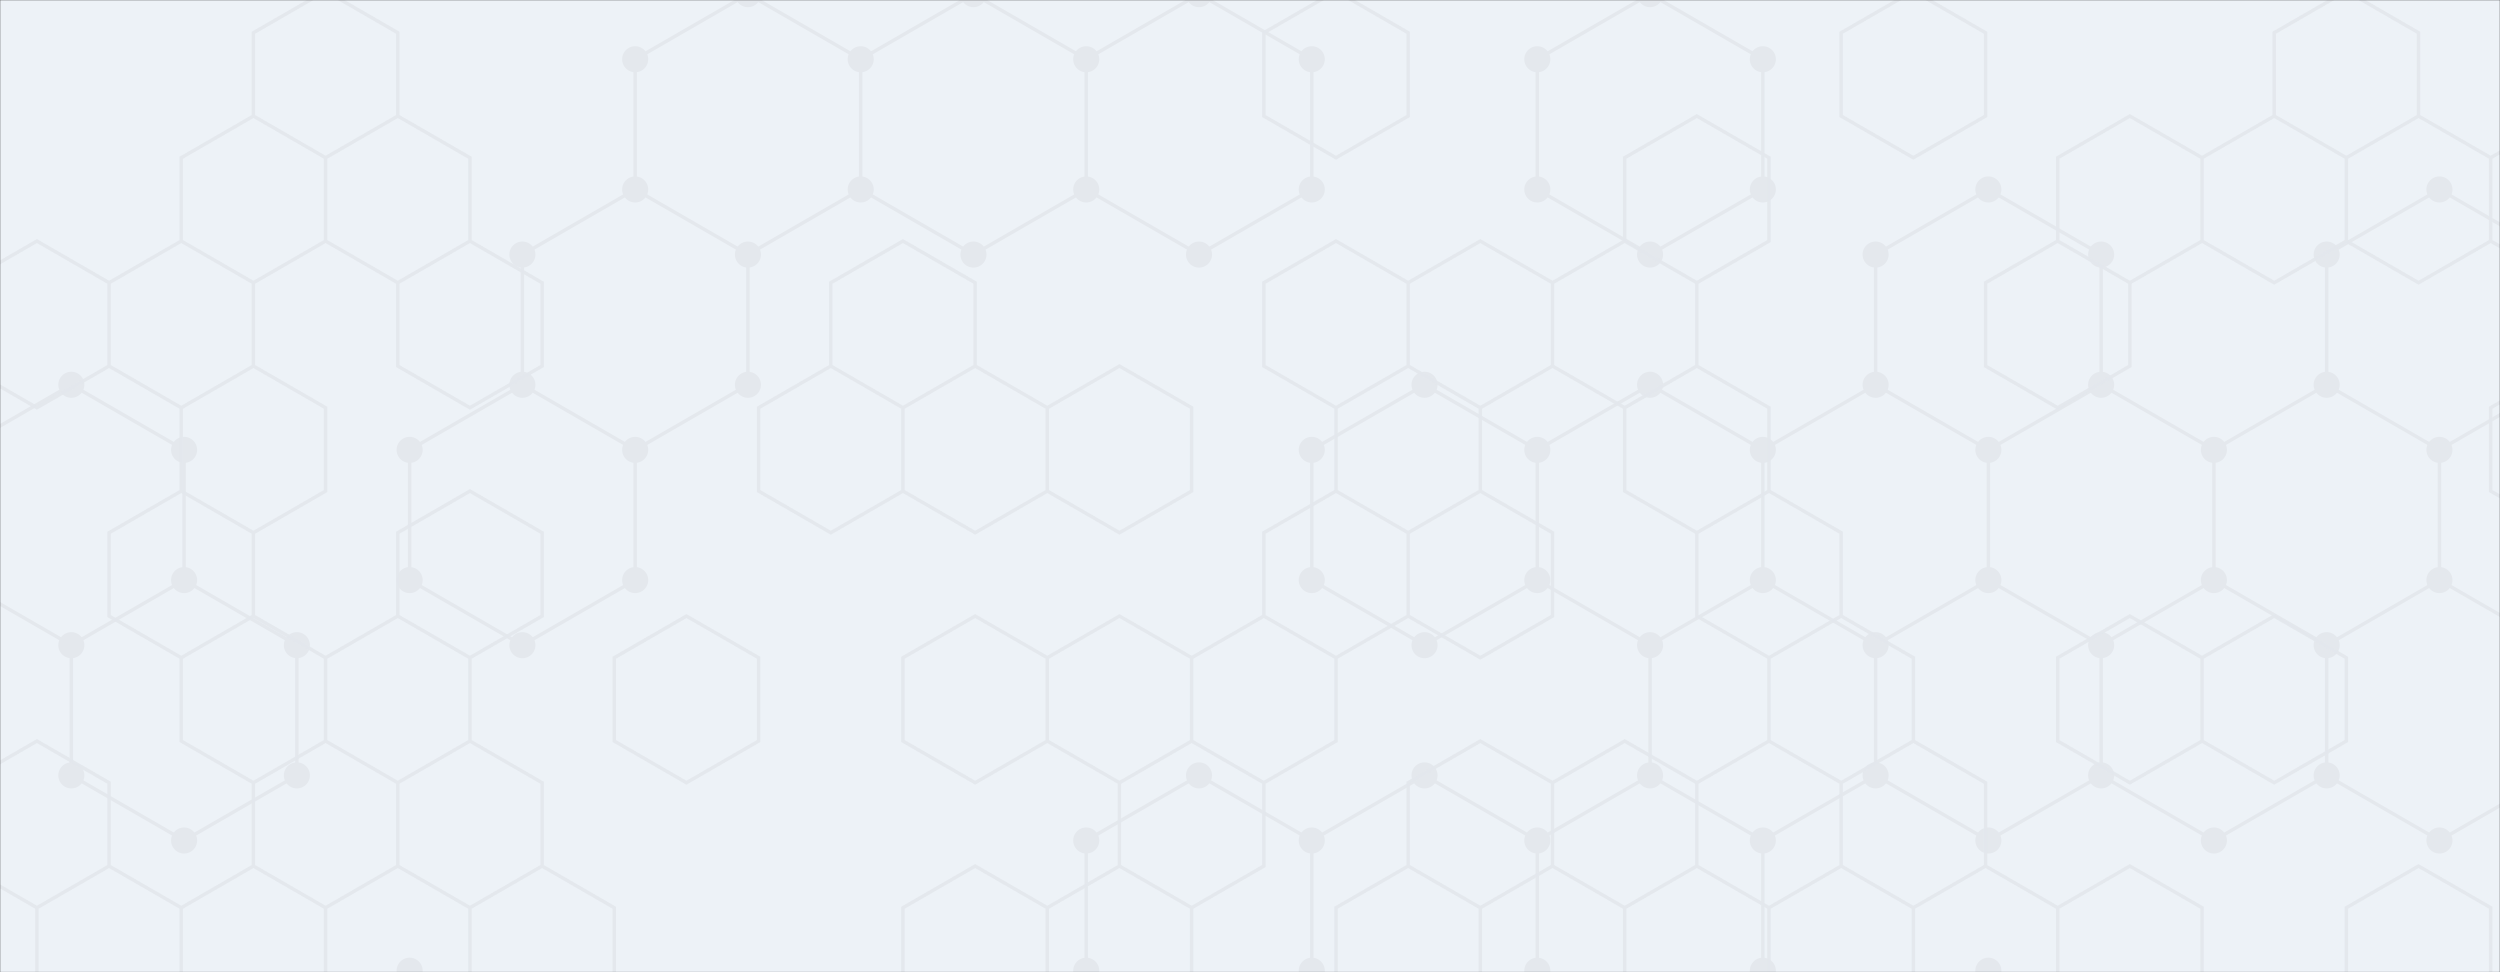 <svg xmlns="http://www.w3.org/2000/svg" version="1.1" xmlns:xlink="http://www.w3.org/1999/xlink" xmlns:svgjs="http://svgjs.dev/svgjs" width="1440" height="560" preserveAspectRatio="none" viewBox="0 0 1440 560"><rect x="0" y="0" width="1440" height="560" fill="#333333" stroke="none"/><g mask="url(&quot;#SvgjsMask1517&quot;)" fill="none"><rect width="1440" height="560" x="0" y="0" fill="rgba(237, 242, 247, 1)"></rect><path d="M41.09 221.63L106.04 259.13L106.04 334.13L41.09 371.63L-23.86 334.13L-23.86 259.13zM106.04 334.13L171 371.63L171 446.63L106.04 484.13L41.09 446.63L41.09 371.63zM235.95 559.13L300.9 596.63L300.9 671.63L235.95 709.13L171 671.63L171 596.63zM365.86 109.13L430.81 146.63L430.81 221.63L365.86 259.13L300.9 221.63L300.9 146.63zM300.9 221.63L365.86 259.13L365.86 334.13L300.9 371.63L235.95 334.13L235.95 259.13zM430.81 -3.37L495.77 34.13L495.77 109.13L430.81 146.63L365.86 109.13L365.86 34.13zM560.72 -3.37L625.67 34.13L625.67 109.13L560.72 146.63L495.77 109.13L495.77 34.13zM690.63 -3.37L755.58 34.13L755.58 109.13L690.63 146.63L625.67 109.13L625.67 34.13zM690.63 446.63L755.58 484.13L755.58 559.13L690.63 596.63L625.67 559.13L625.67 484.13zM755.58 559.13L820.54 596.63L820.54 671.63L755.58 709.13L690.63 671.63L690.63 596.63zM820.53 221.63L885.49 259.13L885.49 334.13L820.53 371.63L755.58 334.13L755.58 259.13zM820.53 446.63L885.49 484.13L885.49 559.13L820.53 596.63L755.58 559.13L755.58 484.13zM885.49 559.13L950.44 596.63L950.44 671.63L885.49 709.13L820.53 671.63L820.53 596.63zM950.44 -3.37L1015.4 34.13L1015.4 109.13L950.44 146.63L885.49 109.13L885.49 34.13zM950.44 221.63L1015.4 259.13L1015.4 334.13L950.44 371.63L885.49 334.13L885.49 259.13zM1015.4 334.13L1080.35 371.63L1080.35 446.63L1015.4 484.13L950.44 446.63L950.44 371.63zM950.44 446.63L1015.4 484.13L1015.4 559.13L950.44 596.63L885.49 559.13L885.49 484.13zM1145.3 109.13L1210.26 146.63L1210.26 221.63L1145.3 259.13L1080.35 221.63L1080.35 146.63zM1080.35 221.63L1145.3 259.13L1145.3 334.13L1080.35 371.63L1015.4 334.13L1015.4 259.13zM1145.3 334.13L1210.26 371.63L1210.26 446.63L1145.3 484.13L1080.35 446.63L1080.35 371.63zM1145.3 559.13L1210.26 596.63L1210.26 671.63L1145.3 709.13L1080.35 671.63L1080.35 596.63zM1210.26 221.63L1275.21 259.13L1275.21 334.13L1210.26 371.63L1145.3 334.13L1145.3 259.13zM1275.21 334.13L1340.16 371.63L1340.16 446.63L1275.21 484.13L1210.26 446.63L1210.26 371.63zM1405.12 109.13L1470.07 146.63L1470.07 221.63L1405.12 259.13L1340.16 221.63L1340.16 146.63zM1340.16 221.63L1405.12 259.13L1405.12 334.13L1340.16 371.63L1275.21 334.13L1275.21 259.13zM1405.12 334.13L1470.07 371.63L1470.07 446.63L1405.12 484.13L1340.16 446.63L1340.16 371.63zM1535.03 109.13L1599.98 146.63L1599.98 221.63L1535.03 259.13L1470.07 221.63L1470.07 146.63z" stroke="rgba(228, 232, 237, 1)" stroke-width="2"></path><path d="M33.59 221.63 a7.5 7.5 0 1 0 15 0 a7.5 7.5 0 1 0 -15 0zM98.54 259.13 a7.5 7.5 0 1 0 15 0 a7.5 7.5 0 1 0 -15 0zM98.54 334.13 a7.5 7.5 0 1 0 15 0 a7.5 7.5 0 1 0 -15 0zM33.59 371.63 a7.5 7.5 0 1 0 15 0 a7.5 7.5 0 1 0 -15 0zM-31.36 334.13 a7.5 7.5 0 1 0 15 0 a7.5 7.5 0 1 0 -15 0zM-31.36 259.13 a7.5 7.5 0 1 0 15 0 a7.5 7.5 0 1 0 -15 0zM163.5 371.63 a7.5 7.5 0 1 0 15 0 a7.5 7.5 0 1 0 -15 0zM163.5 446.63 a7.5 7.5 0 1 0 15 0 a7.5 7.5 0 1 0 -15 0zM98.54 484.13 a7.5 7.5 0 1 0 15 0 a7.5 7.5 0 1 0 -15 0zM33.59 446.63 a7.5 7.5 0 1 0 15 0 a7.5 7.5 0 1 0 -15 0zM228.45 559.13 a7.5 7.5 0 1 0 15 0 a7.5 7.5 0 1 0 -15 0zM293.4 596.63 a7.5 7.5 0 1 0 15 0 a7.5 7.5 0 1 0 -15 0zM293.4 671.63 a7.5 7.5 0 1 0 15 0 a7.5 7.5 0 1 0 -15 0zM228.45 709.13 a7.5 7.5 0 1 0 15 0 a7.5 7.5 0 1 0 -15 0zM163.5 671.63 a7.5 7.5 0 1 0 15 0 a7.5 7.5 0 1 0 -15 0zM163.5 596.63 a7.5 7.5 0 1 0 15 0 a7.5 7.5 0 1 0 -15 0zM358.36 109.13 a7.5 7.5 0 1 0 15 0 a7.5 7.5 0 1 0 -15 0zM423.31 146.63 a7.5 7.5 0 1 0 15 0 a7.5 7.5 0 1 0 -15 0zM423.31 221.63 a7.5 7.5 0 1 0 15 0 a7.5 7.5 0 1 0 -15 0zM358.36 259.13 a7.5 7.5 0 1 0 15 0 a7.5 7.5 0 1 0 -15 0zM293.4 221.63 a7.5 7.5 0 1 0 15 0 a7.5 7.5 0 1 0 -15 0zM293.4 146.63 a7.5 7.5 0 1 0 15 0 a7.5 7.5 0 1 0 -15 0zM358.36 334.13 a7.5 7.5 0 1 0 15 0 a7.5 7.5 0 1 0 -15 0zM293.4 371.63 a7.5 7.5 0 1 0 15 0 a7.5 7.5 0 1 0 -15 0zM228.45 334.13 a7.5 7.5 0 1 0 15 0 a7.5 7.5 0 1 0 -15 0zM228.45 259.13 a7.5 7.5 0 1 0 15 0 a7.5 7.5 0 1 0 -15 0zM423.31 -3.37 a7.5 7.5 0 1 0 15 0 a7.5 7.5 0 1 0 -15 0zM488.27 34.13 a7.5 7.5 0 1 0 15 0 a7.5 7.5 0 1 0 -15 0zM488.27 109.13 a7.5 7.5 0 1 0 15 0 a7.5 7.5 0 1 0 -15 0zM358.36 34.13 a7.5 7.5 0 1 0 15 0 a7.5 7.5 0 1 0 -15 0zM553.22 -3.37 a7.5 7.5 0 1 0 15 0 a7.5 7.5 0 1 0 -15 0zM618.17 34.13 a7.5 7.5 0 1 0 15 0 a7.5 7.5 0 1 0 -15 0zM618.17 109.13 a7.5 7.5 0 1 0 15 0 a7.5 7.5 0 1 0 -15 0zM553.22 146.63 a7.5 7.5 0 1 0 15 0 a7.5 7.5 0 1 0 -15 0zM683.13 -3.37 a7.5 7.5 0 1 0 15 0 a7.5 7.5 0 1 0 -15 0zM748.08 34.13 a7.5 7.5 0 1 0 15 0 a7.5 7.5 0 1 0 -15 0zM748.08 109.13 a7.5 7.5 0 1 0 15 0 a7.5 7.5 0 1 0 -15 0zM683.13 146.63 a7.5 7.5 0 1 0 15 0 a7.5 7.5 0 1 0 -15 0zM683.13 446.63 a7.5 7.5 0 1 0 15 0 a7.5 7.5 0 1 0 -15 0zM748.08 484.13 a7.5 7.5 0 1 0 15 0 a7.5 7.5 0 1 0 -15 0zM748.08 559.13 a7.5 7.5 0 1 0 15 0 a7.5 7.5 0 1 0 -15 0zM683.13 596.63 a7.5 7.5 0 1 0 15 0 a7.5 7.5 0 1 0 -15 0zM618.17 559.13 a7.5 7.5 0 1 0 15 0 a7.5 7.5 0 1 0 -15 0zM618.17 484.13 a7.5 7.5 0 1 0 15 0 a7.5 7.5 0 1 0 -15 0zM813.04 596.63 a7.5 7.5 0 1 0 15 0 a7.5 7.5 0 1 0 -15 0zM813.04 671.63 a7.5 7.5 0 1 0 15 0 a7.5 7.5 0 1 0 -15 0zM748.08 709.13 a7.5 7.5 0 1 0 15 0 a7.5 7.5 0 1 0 -15 0zM683.13 671.63 a7.5 7.5 0 1 0 15 0 a7.5 7.5 0 1 0 -15 0zM813.03 221.63 a7.5 7.5 0 1 0 15 0 a7.5 7.5 0 1 0 -15 0zM877.99 259.13 a7.5 7.5 0 1 0 15 0 a7.5 7.5 0 1 0 -15 0zM877.99 334.13 a7.5 7.5 0 1 0 15 0 a7.5 7.5 0 1 0 -15 0zM813.03 371.63 a7.5 7.5 0 1 0 15 0 a7.5 7.5 0 1 0 -15 0zM748.08 334.13 a7.5 7.5 0 1 0 15 0 a7.5 7.5 0 1 0 -15 0zM748.08 259.13 a7.5 7.5 0 1 0 15 0 a7.5 7.5 0 1 0 -15 0zM813.03 446.63 a7.5 7.5 0 1 0 15 0 a7.5 7.5 0 1 0 -15 0zM877.99 484.13 a7.5 7.5 0 1 0 15 0 a7.5 7.5 0 1 0 -15 0zM877.99 559.13 a7.5 7.5 0 1 0 15 0 a7.5 7.5 0 1 0 -15 0zM813.03 596.63 a7.5 7.5 0 1 0 15 0 a7.5 7.5 0 1 0 -15 0zM942.94 596.63 a7.5 7.5 0 1 0 15 0 a7.5 7.5 0 1 0 -15 0zM942.94 671.63 a7.5 7.5 0 1 0 15 0 a7.5 7.5 0 1 0 -15 0zM877.99 709.13 a7.5 7.5 0 1 0 15 0 a7.5 7.5 0 1 0 -15 0zM813.03 671.63 a7.5 7.5 0 1 0 15 0 a7.5 7.5 0 1 0 -15 0zM942.94 -3.37 a7.5 7.5 0 1 0 15 0 a7.5 7.5 0 1 0 -15 0zM1007.9 34.13 a7.5 7.5 0 1 0 15 0 a7.5 7.5 0 1 0 -15 0zM1007.9 109.13 a7.5 7.5 0 1 0 15 0 a7.5 7.5 0 1 0 -15 0zM942.94 146.63 a7.5 7.5 0 1 0 15 0 a7.5 7.5 0 1 0 -15 0zM877.99 109.13 a7.5 7.5 0 1 0 15 0 a7.5 7.5 0 1 0 -15 0zM877.99 34.13 a7.5 7.5 0 1 0 15 0 a7.5 7.5 0 1 0 -15 0zM942.94 221.63 a7.5 7.5 0 1 0 15 0 a7.5 7.5 0 1 0 -15 0zM1007.9 259.13 a7.5 7.5 0 1 0 15 0 a7.5 7.5 0 1 0 -15 0zM1007.9 334.13 a7.5 7.5 0 1 0 15 0 a7.5 7.5 0 1 0 -15 0zM942.94 371.63 a7.5 7.5 0 1 0 15 0 a7.5 7.5 0 1 0 -15 0zM1072.85 371.63 a7.5 7.5 0 1 0 15 0 a7.5 7.5 0 1 0 -15 0zM1072.85 446.63 a7.5 7.5 0 1 0 15 0 a7.5 7.5 0 1 0 -15 0zM1007.9 484.13 a7.5 7.5 0 1 0 15 0 a7.5 7.5 0 1 0 -15 0zM942.94 446.63 a7.5 7.5 0 1 0 15 0 a7.5 7.5 0 1 0 -15 0zM1007.9 559.13 a7.5 7.5 0 1 0 15 0 a7.5 7.5 0 1 0 -15 0zM1137.8 109.13 a7.5 7.5 0 1 0 15 0 a7.5 7.5 0 1 0 -15 0zM1202.76 146.63 a7.5 7.5 0 1 0 15 0 a7.5 7.5 0 1 0 -15 0zM1202.76 221.63 a7.5 7.5 0 1 0 15 0 a7.5 7.5 0 1 0 -15 0zM1137.8 259.13 a7.5 7.5 0 1 0 15 0 a7.5 7.5 0 1 0 -15 0zM1072.85 221.63 a7.5 7.5 0 1 0 15 0 a7.5 7.5 0 1 0 -15 0zM1072.85 146.63 a7.5 7.5 0 1 0 15 0 a7.5 7.5 0 1 0 -15 0zM1137.8 334.13 a7.5 7.5 0 1 0 15 0 a7.5 7.5 0 1 0 -15 0zM1202.76 371.63 a7.5 7.5 0 1 0 15 0 a7.5 7.5 0 1 0 -15 0zM1202.76 446.63 a7.5 7.5 0 1 0 15 0 a7.5 7.5 0 1 0 -15 0zM1137.8 484.13 a7.5 7.5 0 1 0 15 0 a7.5 7.5 0 1 0 -15 0zM1137.8 559.13 a7.5 7.5 0 1 0 15 0 a7.5 7.5 0 1 0 -15 0zM1202.76 596.63 a7.5 7.5 0 1 0 15 0 a7.5 7.5 0 1 0 -15 0zM1202.76 671.63 a7.5 7.5 0 1 0 15 0 a7.5 7.5 0 1 0 -15 0zM1137.8 709.13 a7.5 7.5 0 1 0 15 0 a7.5 7.5 0 1 0 -15 0zM1072.85 671.63 a7.5 7.5 0 1 0 15 0 a7.5 7.5 0 1 0 -15 0zM1072.85 596.63 a7.5 7.5 0 1 0 15 0 a7.5 7.5 0 1 0 -15 0zM1267.71 259.13 a7.5 7.5 0 1 0 15 0 a7.5 7.5 0 1 0 -15 0zM1267.71 334.13 a7.5 7.5 0 1 0 15 0 a7.5 7.5 0 1 0 -15 0zM1332.66 371.63 a7.5 7.5 0 1 0 15 0 a7.5 7.5 0 1 0 -15 0zM1332.66 446.63 a7.5 7.5 0 1 0 15 0 a7.5 7.5 0 1 0 -15 0zM1267.71 484.13 a7.5 7.5 0 1 0 15 0 a7.5 7.5 0 1 0 -15 0zM1397.62 109.13 a7.5 7.5 0 1 0 15 0 a7.5 7.5 0 1 0 -15 0zM1462.57 146.63 a7.5 7.5 0 1 0 15 0 a7.5 7.5 0 1 0 -15 0zM1462.57 221.63 a7.5 7.5 0 1 0 15 0 a7.5 7.5 0 1 0 -15 0zM1397.62 259.13 a7.5 7.5 0 1 0 15 0 a7.5 7.5 0 1 0 -15 0zM1332.66 221.63 a7.5 7.5 0 1 0 15 0 a7.5 7.5 0 1 0 -15 0zM1332.66 146.63 a7.5 7.5 0 1 0 15 0 a7.5 7.5 0 1 0 -15 0zM1397.62 334.13 a7.5 7.5 0 1 0 15 0 a7.5 7.5 0 1 0 -15 0zM1462.57 371.63 a7.5 7.5 0 1 0 15 0 a7.5 7.5 0 1 0 -15 0zM1462.57 446.63 a7.5 7.5 0 1 0 15 0 a7.5 7.5 0 1 0 -15 0zM1397.62 484.13 a7.5 7.5 0 1 0 15 0 a7.5 7.5 0 1 0 -15 0zM1527.53 109.13 a7.5 7.5 0 1 0 15 0 a7.5 7.5 0 1 0 -15 0zM1592.48 146.63 a7.5 7.5 0 1 0 15 0 a7.5 7.5 0 1 0 -15 0zM1592.48 221.63 a7.5 7.5 0 1 0 15 0 a7.5 7.5 0 1 0 -15 0zM1527.53 259.13 a7.5 7.5 0 1 0 15 0 a7.5 7.5 0 1 0 -15 0z" fill="rgba(228, 232, 237, 1)"></path><path d="M21.26 138.85L62.83 162.85L62.83 210.85L21.26 234.85L-20.31 210.85L-20.31 162.85zM21.26 426.85L62.83 450.85L62.83 498.85L21.26 522.85L-20.31 498.85L-20.31 450.85zM62.83 498.85L104.4 522.85L104.4 570.85L62.83 594.85L21.26 570.85L21.26 522.85zM21.26 570.85L62.83 594.85L62.83 642.85L21.26 666.85L-20.31 642.85L-20.31 594.85zM145.97 66.85L187.54 90.85L187.54 138.85L145.97 162.85L104.4 138.85L104.4 90.85zM104.4 138.85L145.97 162.85L145.97 210.85L104.4 234.85L62.83 210.85L62.83 162.85zM145.97 210.85L187.54 234.85L187.54 282.85L145.97 306.85L104.4 282.85L104.4 234.85zM104.4 282.85L145.97 306.85L145.97 354.85L104.4 378.85L62.83 354.85L62.83 306.85zM145.97 354.85L187.54 378.85L187.54 426.85L145.97 450.85L104.4 426.85L104.4 378.85zM145.97 498.85L187.54 522.85L187.54 570.85L145.97 594.85L104.4 570.85L104.4 522.85zM104.4 570.85L145.97 594.85L145.97 642.85L104.4 666.85L62.83 642.85L62.83 594.85zM187.54 -5.15L229.11 18.85L229.11 66.85L187.54 90.85L145.97 66.85L145.97 18.85zM229.11 66.85L270.68 90.85L270.68 138.85L229.11 162.85L187.54 138.85L187.54 90.85zM229.11 354.85L270.68 378.85L270.68 426.85L229.11 450.85L187.54 426.85L187.54 378.85zM187.54 426.85L229.11 450.85L229.11 498.85L187.54 522.85L145.97 498.85L145.97 450.85zM187.54 570.85L229.11 594.85L229.11 642.85L187.54 666.85L145.97 642.85L145.97 594.85zM270.68 138.85L312.25 162.85L312.25 210.85L270.68 234.85L229.11 210.85L229.11 162.85zM270.68 282.85L312.25 306.85L312.25 354.85L270.68 378.85L229.11 354.85L229.11 306.85zM270.68 426.85L312.25 450.85L312.25 498.85L270.68 522.85L229.11 498.85L229.11 450.85zM312.25 498.85L353.82 522.85L353.82 570.85L312.25 594.85L270.68 570.85L270.68 522.85zM270.68 570.85L312.25 594.85L312.25 642.85L270.68 666.85L229.11 642.85L229.11 594.85zM395.39 354.85L436.96 378.85L436.96 426.85L395.39 450.85L353.82 426.85L353.82 378.85zM478.53 210.85L520.1 234.85L520.1 282.85L478.53 306.85L436.96 282.85L436.96 234.85zM436.96 570.85L478.53 594.85L478.53 642.85L436.96 666.85L395.39 642.85L395.39 594.85zM520.1 138.85L561.68 162.85L561.68 210.85L520.1 234.85L478.53 210.85L478.53 162.85zM561.68 210.85L603.25 234.85L603.25 282.85L561.68 306.85L520.1 282.85L520.1 234.85zM561.68 354.85L603.25 378.85L603.25 426.85L561.68 450.85L520.1 426.85L520.1 378.85zM561.68 498.85L603.25 522.85L603.25 570.85L561.68 594.85L520.1 570.85L520.1 522.85zM520.1 570.85L561.68 594.85L561.68 642.85L520.1 666.85L478.53 642.85L478.53 594.85zM644.82 210.85L686.39 234.85L686.39 282.85L644.82 306.85L603.25 282.85L603.25 234.85zM644.82 354.85L686.39 378.85L686.39 426.85L644.82 450.85L603.25 426.85L603.25 378.85zM644.82 498.85L686.39 522.85L686.39 570.85L644.82 594.85L603.25 570.85L603.25 522.85zM727.96 354.85L769.53 378.85L769.53 426.85L727.96 450.85L686.39 426.85L686.39 378.85zM686.39 426.85L727.96 450.85L727.96 498.85L686.39 522.85L644.82 498.85L644.82 450.85zM686.39 570.85L727.96 594.85L727.96 642.85L686.39 666.85L644.82 642.85L644.82 594.85zM769.53 -5.15L811.1 18.85L811.1 66.85L769.53 90.85L727.96 66.85L727.96 18.85zM769.53 138.85L811.1 162.85L811.1 210.85L769.53 234.85L727.96 210.85L727.96 162.85zM811.1 210.85L852.67 234.85L852.67 282.85L811.1 306.85L769.53 282.85L769.53 234.85zM769.53 282.85L811.1 306.85L811.1 354.85L769.53 378.85L727.96 354.85L727.96 306.85zM811.1 498.85L852.67 522.85L852.67 570.85L811.1 594.85L769.53 570.85L769.53 522.85zM852.67 138.85L894.24 162.85L894.24 210.85L852.67 234.85L811.1 210.85L811.1 162.85zM852.67 282.85L894.24 306.85L894.24 354.85L852.67 378.85L811.1 354.85L811.1 306.85zM852.67 426.85L894.24 450.85L894.24 498.85L852.67 522.85L811.1 498.85L811.1 450.85zM894.24 498.85L935.81 522.85L935.81 570.85L894.24 594.85L852.67 570.85L852.67 522.85zM852.67 570.85L894.24 594.85L894.24 642.85L852.67 666.85L811.1 642.85L811.1 594.85zM977.38 66.85L1018.95 90.85L1018.95 138.85L977.38 162.85L935.81 138.85L935.81 90.85zM935.81 138.85L977.38 162.85L977.38 210.85L935.81 234.85L894.24 210.85L894.24 162.85zM977.38 210.85L1018.95 234.85L1018.95 282.85L977.38 306.85L935.81 282.85L935.81 234.85zM935.81 426.85L977.38 450.85L977.38 498.85L935.81 522.85L894.24 498.85L894.24 450.85zM977.38 498.85L1018.95 522.85L1018.95 570.85L977.38 594.85L935.81 570.85L935.81 522.85zM935.81 570.85L977.38 594.85L977.38 642.85L935.81 666.85L894.24 642.85L894.24 594.85zM1018.95 282.85L1060.52 306.85L1060.52 354.85L1018.95 378.85L977.38 354.85L977.38 306.85zM1060.52 354.85L1102.09 378.85L1102.09 426.85L1060.52 450.85L1018.95 426.85L1018.95 378.85zM1018.95 426.85L1060.52 450.85L1060.52 498.85L1018.95 522.85L977.38 498.85L977.38 450.85zM1018.95 570.85L1060.52 594.85L1060.52 642.85L1018.95 666.85L977.38 642.85L977.38 594.85zM1102.09 -5.15L1143.66 18.85L1143.66 66.85L1102.09 90.85L1060.52 66.85L1060.52 18.85zM1102.09 426.85L1143.66 450.85L1143.66 498.85L1102.09 522.85L1060.52 498.85L1060.52 450.85zM1143.66 498.85L1185.23 522.85L1185.23 570.85L1143.66 594.85L1102.09 570.85L1102.09 522.85zM1226.8 66.85L1268.37 90.85L1268.37 138.85L1226.8 162.85L1185.23 138.85L1185.23 90.85zM1185.23 138.85L1226.8 162.85L1226.8 210.85L1185.23 234.85L1143.66 210.85L1143.66 162.85zM1226.8 354.85L1268.37 378.85L1268.37 426.85L1226.8 450.85L1185.23 426.85L1185.23 378.85zM1226.8 498.85L1268.37 522.85L1268.37 570.85L1226.8 594.85L1185.23 570.85L1185.23 522.85zM1185.23 570.85L1226.8 594.85L1226.8 642.85L1185.23 666.85L1143.66 642.85L1143.66 594.85zM1309.94 66.85L1351.51 90.85L1351.51 138.85L1309.94 162.85L1268.37 138.85L1268.37 90.85zM1309.94 354.85L1351.51 378.85L1351.51 426.85L1309.94 450.85L1268.37 426.85L1268.37 378.85zM1351.51 -5.15L1393.08 18.85L1393.08 66.85L1351.51 90.85L1309.94 66.85L1309.94 18.85zM1393.08 66.85L1434.65 90.85L1434.65 138.85L1393.08 162.85L1351.51 138.85L1351.51 90.85zM1393.08 498.85L1434.65 522.85L1434.65 570.85L1393.08 594.85L1351.51 570.85L1351.51 522.85zM1476.22 66.85L1517.79 90.85L1517.79 138.85L1476.22 162.85L1434.65 138.85L1434.65 90.85zM1476.22 210.85L1517.79 234.85L1517.79 282.85L1476.22 306.85L1434.65 282.85L1434.65 234.85zM1434.65 570.85L1476.22 594.85L1476.22 642.85L1434.65 666.85L1393.08 642.85L1393.08 594.85z" stroke="rgba(228, 232, 237, 0.93)" stroke-width="2"></path></g><defs><mask id="SvgjsMask1517"><rect width="1440" height="560" fill="#ffffff"></rect></mask></defs></svg>